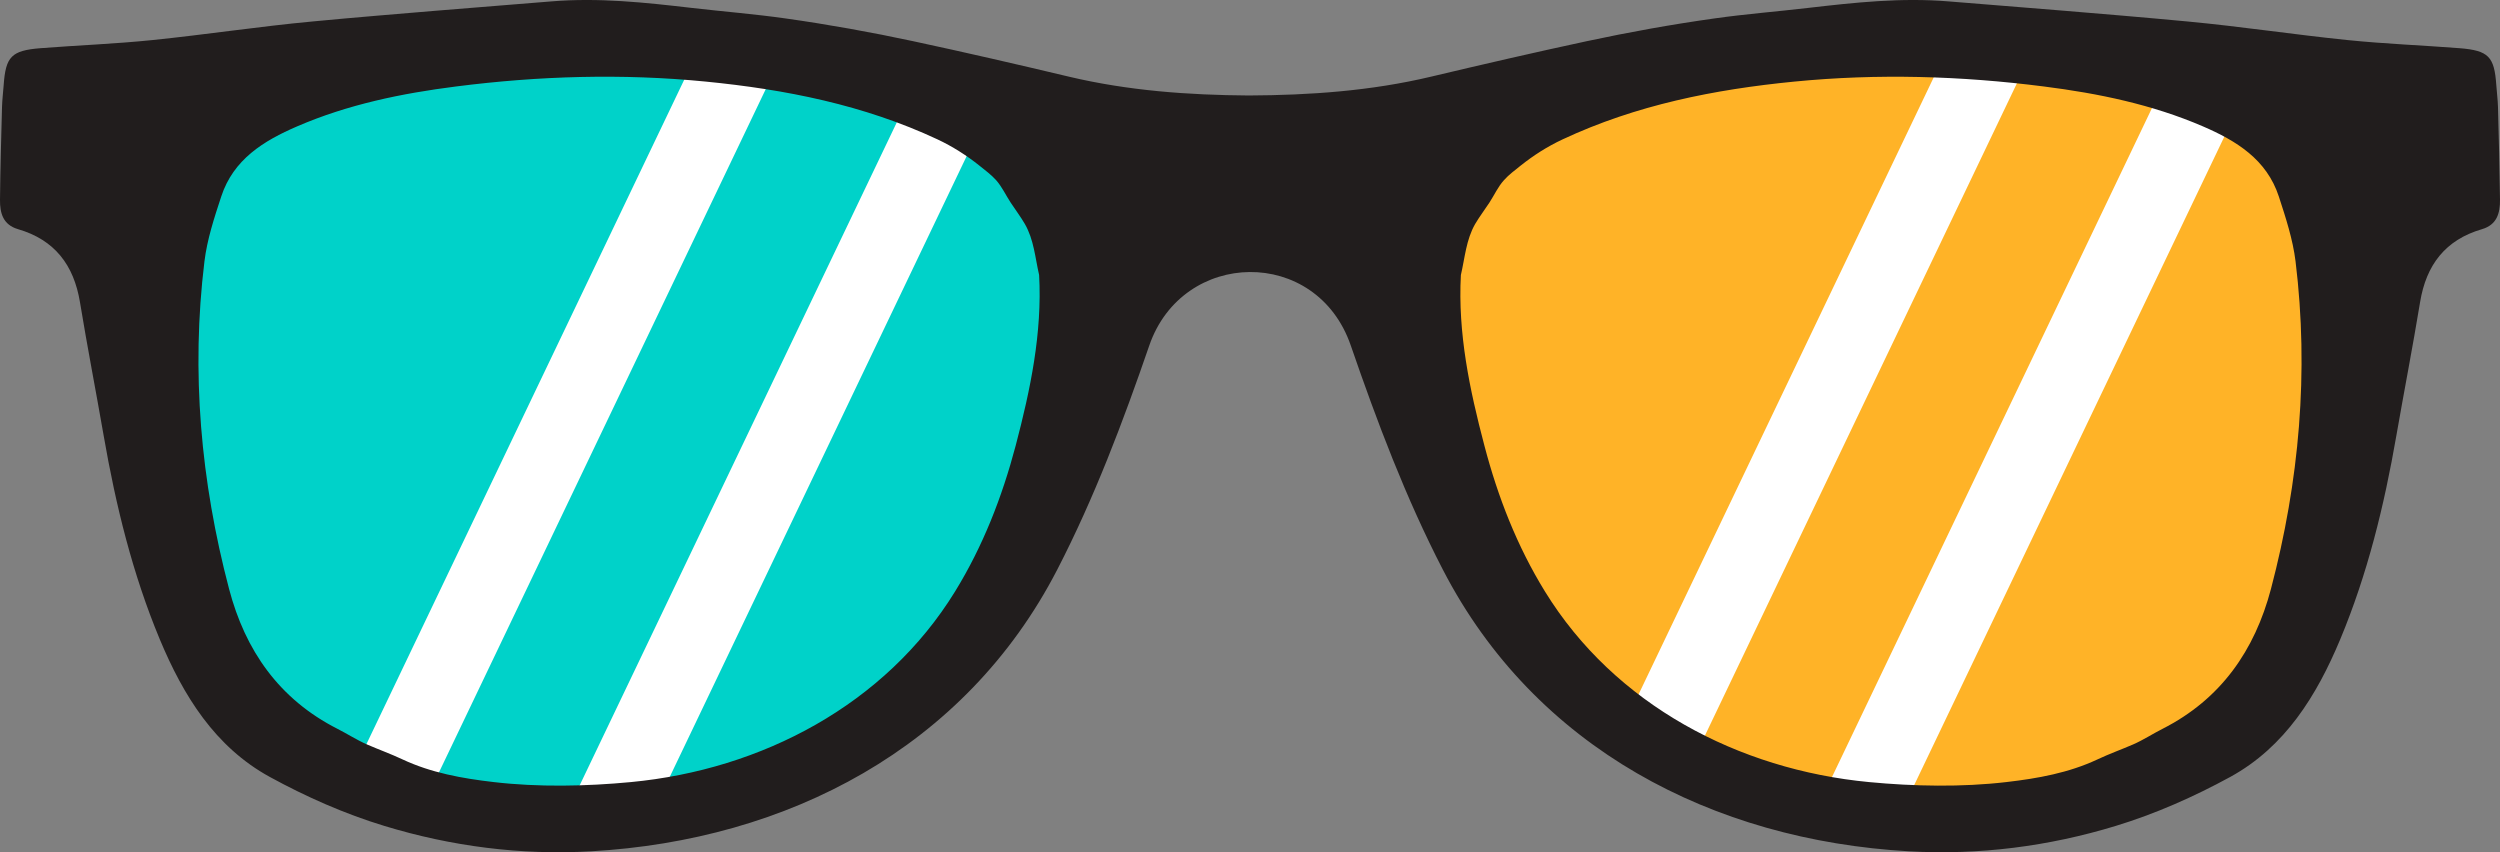<svg version="1.1" id="图层_1" x="0px" y="0px" width="96.627px" height="32.94px" viewBox="0 0 96.627 32.94" enable-background="new 0 0 96.627 32.94" xml:space="preserve" xmlns="http://www.w3.org/2000/svg" xmlns:xlink="http://www.w3.org/1999/xlink" xmlns:xml="http://www.w3.org/XML/1998/namespace">
  <rect x="0" y="0" width="96.627" height="32.94" fill="#808080" stroke="none"/>
  <g>
    <path fill-rule="evenodd" clip-rule="evenodd" fill="#00D2C9" d="M40.579,17.255c-0.555,2.101-1.337,4.108-2.478,5.962
		c-2.851,4.634-7.919,7.286-13.25,7.793c-1.829,0.175-3.792,0.214-5.618-0.001c-1.277-0.148-2.545-0.376-3.717-0.925
		c-0.48-0.226-0.977-0.403-1.46-0.614c-0.414-0.181-0.803-0.436-1.205-0.638c-2.379-1.209-3.77-3.204-4.429-5.721
		c-1.157-4.395-1.558-8.862-1.006-13.386c0.11-0.899,0.401-1.786,0.687-2.653c0.498-1.519,1.733-2.278,3.106-2.869
		c2.076-0.896,4.267-1.347,6.497-1.63c3.392-0.433,6.791-0.534,10.197-0.2c3.269,0.321,6.469,0.956,9.475,2.361
		c0.616,0.289,1.197,0.658,1.728,1.084c0.229,0.186,0.473,0.362,0.672,0.584c0.243,0.274,0.395,0.612,0.595,0.917
		c0.191,0.293,0.405,0.572,0.582,0.877c0.372,0.646,0.418,1.38,0.583,2.085C41.666,12.649,41.182,14.958,40.579,17.255z" class="color c1"/>
    <path fill-rule="evenodd" clip-rule="evenodd" fill="#FFB327" d="M89.805,23.252c-0.678,2.571-2.096,4.609-4.529,5.846
		c-0.409,0.207-0.805,0.467-1.228,0.651c-0.497,0.216-1.005,0.397-1.495,0.628c-1.196,0.561-2.492,0.793-3.796,0.944
		c-1.87,0.22-3.874,0.18-5.742,0.002c-5.446-0.519-10.625-3.229-13.538-7.964c-1.166-1.894-1.966-3.945-2.529-6.092
		c-0.619-2.347-1.114-4.706-0.983-7.126c0.169-0.72,0.217-1.47,0.595-2.13c0.184-0.312,0.402-0.597,0.598-0.896
		c0.203-0.313,0.354-0.658,0.608-0.938c0.201-0.227,0.449-0.407,0.685-0.598c0.543-0.435,1.134-0.812,1.768-1.107
		c3.07-1.436,6.337-2.084,9.68-2.412c3.478-0.342,6.955-0.237,10.417,0.204c2.278,0.29,4.517,0.751,6.642,1.666
		c1.399,0.604,2.666,1.38,3.174,2.932c0.289,0.886,0.585,1.791,0.698,2.711C91.396,14.196,90.987,18.762,89.805,23.252z" class="color c2"/>
    <path fill="#FFFFFF" d="M16.726,30.356L30.213,2.157c-1.027-0.195-2.062-0.348-3.105-0.46L13.791,29.539
		C14.762,29.853,15.74,30.13,16.726,30.356z" class="color c3"/>
    <path fill="#FFFFFF" d="M25.446,30.948L38.234,4.212c-0.973-0.288-1.948-0.57-2.923-0.84L22.062,31.07
		C23.187,31.11,24.316,31.067,25.446,30.948z" class="color c3"/>
    <path fill="#FFFFFF" d="M65.664,28.917L78.535,2.008c-1.107-0.112-2.206-0.137-3.316-0.019L63.05,27.428
		C63.891,28.004,64.765,28.493,65.664,28.917z" class="color c3"/>
    <path fill="#FFFFFF" d="M73.689,30.963l13.31-27.827c-1.049-0.134-2.1-0.248-3.151-0.365L70.572,30.526
		C71.592,30.731,72.632,30.877,73.689,30.963z" class="color c3"/>
    <path fill-rule="evenodd" clip-rule="evenodd" fill="#211D1D" d="M96.549,4.131c-0.008-0.282-0.046-0.564-0.065-0.846
		c-0.076-1.098-0.299-1.332-1.417-1.422c-1.441-0.112-2.889-0.167-4.329-0.314c-2.066-0.211-4.123-0.525-6.191-0.719
		c-0.846-0.08-1.696-0.155-2.541-0.228c-1.49-0.129-2.982-0.248-4.472-0.369c-0.74-0.06-1.479-0.118-2.218-0.179
		c-1.832-0.152-3.61,0.041-5.432,0.252c-1.201,0.141-2.409,0.235-3.61,0.405c-1.654,0.232-3.328,0.534-4.944,0.881
		c-2.012,0.432-4.018,0.896-6.022,1.372c-2.327,0.553-4.68,0.715-7.047,0.727c-2.332-0.017-4.65-0.183-6.943-0.727
		c-2.004-0.477-4.011-0.94-6.025-1.372c-1.616-0.347-3.289-0.648-4.943-0.881c-1.199-0.17-2.407-0.265-3.612-0.405
		c-1.819-0.211-3.599-0.404-5.43-0.252c-0.741,0.061-1.478,0.119-2.216,0.179c-1.493,0.121-2.982,0.24-4.473,0.369
		c-0.848,0.072-1.695,0.147-2.543,0.228c-2.068,0.193-4.124,0.508-6.19,0.719C4.451,1.696,3.001,1.751,1.56,1.863
		c-1.118,0.09-1.34,0.324-1.418,1.422C0.122,3.566,0.086,3.849,0.078,4.131C0.046,5.329,0.012,6.525,0,7.723
		c-0.005,0.509,0.114,0.964,0.695,1.134c1.42,0.413,2.159,1.387,2.396,2.823c0.283,1.724,0.617,3.438,0.916,5.159
		c0.468,2.696,1.116,5.344,2.17,7.874c0.908,2.173,2.128,4.154,4.251,5.316c1.405,0.769,2.901,1.43,4.432,1.895
		c2.586,0.788,5.262,1.134,7.98,0.98c7.59-0.428,14.467-3.994,18.025-10.89c1.434-2.779,2.538-5.703,3.556-8.661
		c1.288-3.732,6.465-3.838,7.787-0.001c1.02,2.959,2.122,5.883,3.558,8.662c3.559,6.896,10.434,10.462,18.021,10.89
		c2.719,0.153,5.396-0.192,7.982-0.98c1.527-0.465,3.026-1.126,4.432-1.895c2.121-1.162,3.341-3.144,4.25-5.316
		c1.056-2.53,1.703-5.178,2.17-7.874c0.3-1.721,0.634-3.436,0.917-5.159c0.235-1.437,0.975-2.41,2.395-2.823
		c0.578-0.17,0.699-0.625,0.694-1.134C96.613,6.525,96.58,5.329,96.549,4.131z M39.257,17.223c-0.525,1.986-1.264,3.885-2.342,5.637
		c-2.696,4.382-7.487,6.889-12.528,7.368c-1.729,0.165-3.585,0.202-5.312-0.001c-1.208-0.14-2.406-0.355-3.514-0.874
		c-0.454-0.214-0.924-0.382-1.381-0.581c-0.391-0.171-0.759-0.411-1.139-0.603c-2.25-1.144-3.564-3.029-4.188-5.409
		c-1.094-4.155-1.473-8.379-0.951-12.656c0.104-0.851,0.379-1.688,0.649-2.508c0.47-1.436,1.639-2.154,2.937-2.713
		c1.962-0.847,4.035-1.273,6.143-1.541c3.207-0.409,6.42-0.505,9.641-0.189c3.09,0.304,6.116,0.903,8.958,2.232
		c0.583,0.273,1.132,0.622,1.634,1.024c0.217,0.176,0.447,0.343,0.635,0.553c0.23,0.259,0.374,0.579,0.563,0.867
		c0.181,0.277,0.383,0.541,0.55,0.829c0.352,0.61,0.396,1.305,0.551,1.971C40.285,12.868,39.828,15.052,39.257,17.223z
		 M87.775,22.76c-0.627,2.38-1.939,4.266-4.19,5.409c-0.378,0.191-0.745,0.432-1.136,0.603c-0.46,0.199-0.93,0.367-1.383,0.581
		c-1.106,0.519-2.306,0.734-3.513,0.874c-1.73,0.203-3.584,0.166-5.313,0.001c-5.039-0.479-9.831-2.986-12.527-7.368
		c-1.079-1.752-1.819-3.65-2.34-5.637c-0.573-2.171-1.031-4.354-0.909-6.594c0.156-0.666,0.201-1.36,0.551-1.971
		c0.17-0.288,0.372-0.552,0.553-0.829c0.188-0.288,0.328-0.608,0.563-0.867c0.186-0.21,0.416-0.377,0.633-0.553
		c0.503-0.402,1.05-0.751,1.636-1.024c2.841-1.329,5.864-1.929,8.957-2.232c3.218-0.315,6.435-0.22,9.639,0.189
		c2.108,0.268,4.18,0.694,6.146,1.541c1.295,0.559,2.467,1.277,2.937,2.713c0.267,0.819,0.542,1.657,0.646,2.508
		C89.248,14.381,88.869,18.604,87.775,22.76z" class="color c4"/>
  </g>
</svg>